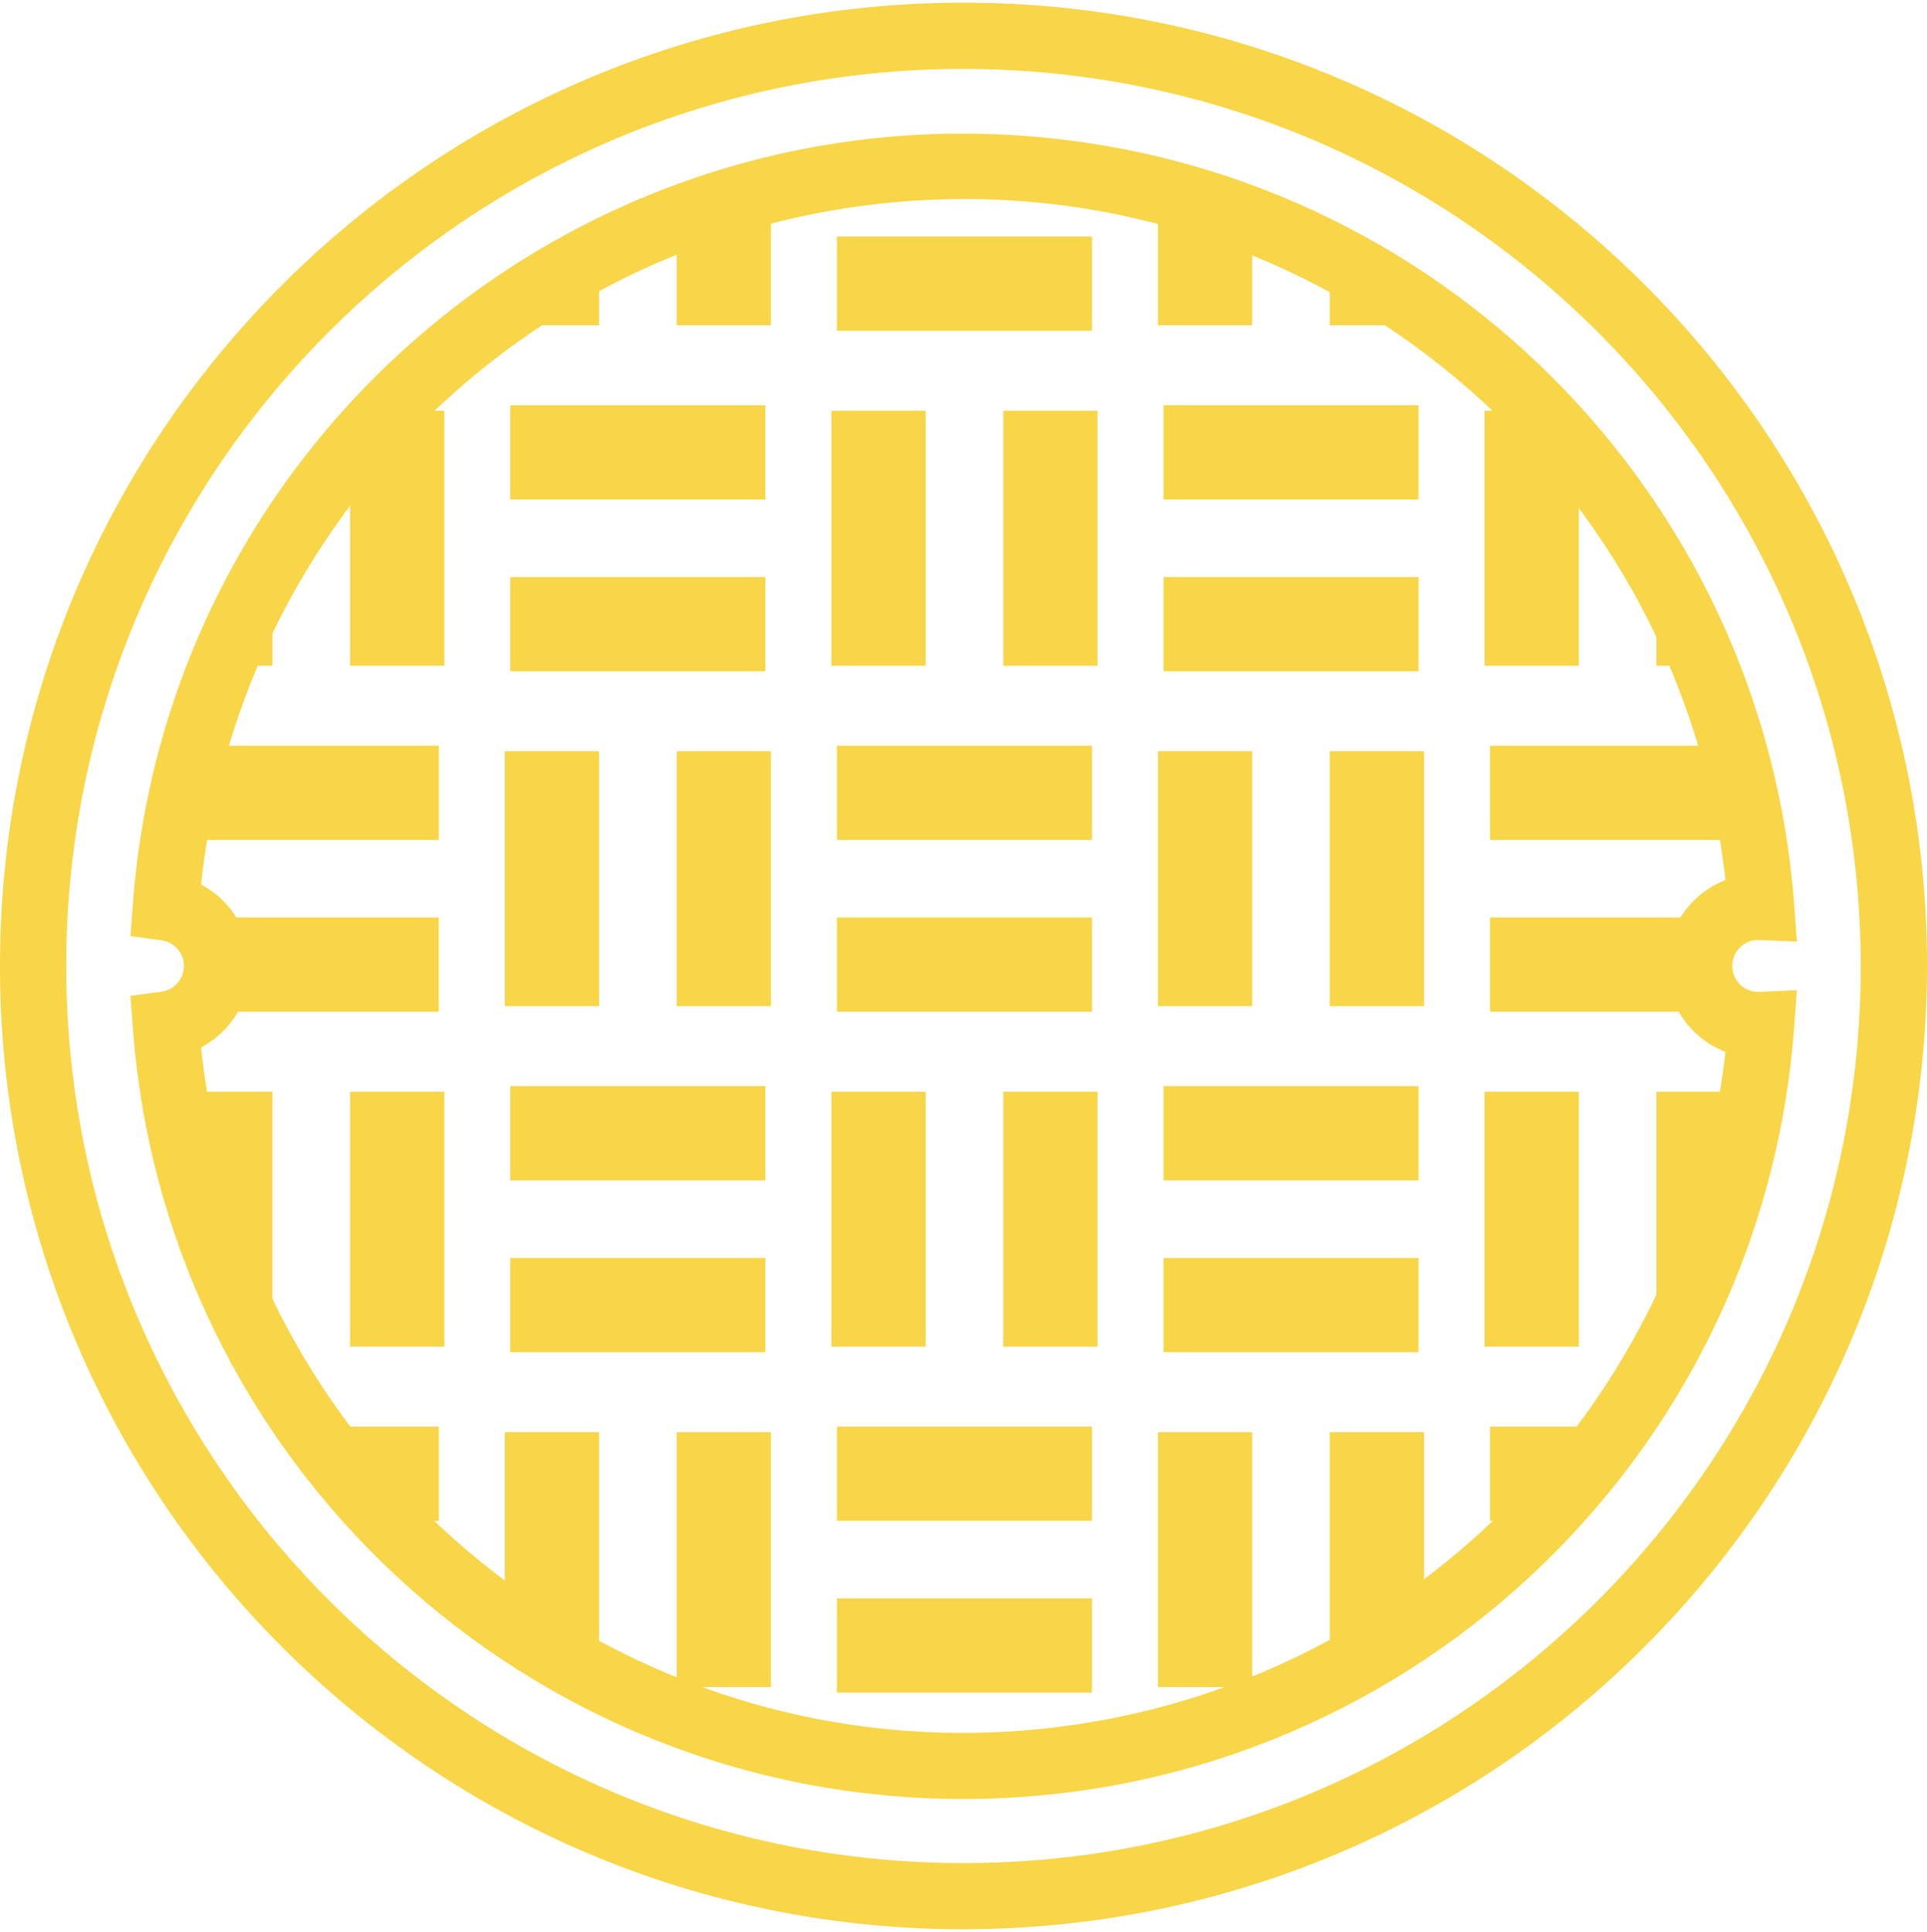 <svg width="720" height="722" xmlns="http://www.w3.org/2000/svg" xmlns:xlink="http://www.w3.org/1999/xlink" xml:space="preserve" overflow="hidden"><defs><clipPath id="clip0"><rect x="280" y="30" width="720" height="722"/></clipPath><clipPath id="clip1"><rect x="280" y="30" width="720" height="722"/></clipPath><clipPath id="clip2"><rect x="280" y="31" width="720" height="720"/></clipPath><clipPath id="clip3"><rect x="280" y="31" width="720" height="720"/></clipPath><clipPath id="clip4"><rect x="280" y="31" width="720" height="720"/></clipPath></defs><g clip-path="url(#clip0)" transform="translate(-280 -30)"><g clip-path="url(#clip1)"><g clip-path="url(#clip2)"><g clip-path="url(#clip3)"><g clip-path="url(#clip4)"><path d="M640.003 751C441.177 751.006 280 589.829 279.994 391.003 279.988 192.177 441.165 31 639.991 30.994 838.816 30.988 999.994 192.165 1000 390.99 1000 390.99 1000 390.997 1000 390.997 999.777 589.724 838.73 750.771 640.003 751ZM640.003 55.744C454.843 55.738 304.744 205.837 304.738 390.997 304.732 576.157 454.831 726.256 639.991 726.262 825.151 726.268 975.25 576.169 975.256 391.009 975.256 391.003 975.256 391.003 975.256 390.997 975.045 205.93 825.07 55.955 640.003 55.744Z" fill="#F8D648" fill-rule="nonzero" fill-opacity="1"/><path d="M640.003 702.323C476.926 702.285 341.514 576.404 329.594 413.767L328.752 402.143 340.307 400.608C345.617 399.897 349.337 395.014 348.625 389.703 348.043 385.371 344.639 381.967 340.307 381.385L328.758 379.85 329.6 368.227C342.275 196.801 491.52 68.11 662.94 80.785 816.666 92.155 938.913 214.328 950.369 368.048L951.378 381.893 936.951 381.274C931.585 381.274 927.234 385.625 927.234 390.99 927.234 396.356 931.585 400.707 936.951 400.707L951.366 400.021 950.351 413.94C938.338 576.504 802.963 702.279 639.96 702.316ZM355.111 421.441C371.878 578.781 513.021 692.735 670.355 675.969 803.929 661.74 909.682 556.612 924.703 423.125 906.959 416.236 898.164 396.27 905.053 378.526 908.556 369.508 915.685 362.378 924.703 358.875 907.008 201.64 765.197 88.516 607.956 106.21 474.469 121.238 369.346 226.985 355.111 360.559 371.921 369.428 378.364 390.248 369.495 407.058 366.258 413.191 361.245 418.204 355.111 421.441Z" fill="#F8D648" fill-rule="nonzero" fill-opacity="1"/><path d="M934.104 437.979 898.895 437.979 898.895 533.254 902.899 533.254C917.988 505.403 928.522 475.311 934.104 444.131Z" fill="#F8D648" fill-rule="nonzero" fill-opacity="1"/><path d="M834.688 437.979 869.898 437.979 869.898 533.254 834.688 533.254Z" fill="#F8D648" fill-rule="nonzero" fill-opacity="1"/><path d="M714.737 500.117 810.012 500.117 810.012 535.327 714.737 535.327Z" fill="#F8D648" fill-rule="nonzero" fill-opacity="1"/><path d="M714.737 435.905 810.012 435.905 810.012 471.115 714.737 471.115Z" fill="#F8D648" fill-rule="nonzero" fill-opacity="1"/><path d="M654.851 437.979 690.061 437.979 690.061 533.254 654.851 533.254Z" fill="#F8D648" fill-rule="nonzero" fill-opacity="1"/><path d="M590.639 437.979 625.849 437.979 625.849 533.254 590.639 533.254Z" fill="#F8D648" fill-rule="nonzero" fill-opacity="1"/><path d="M470.687 500.117 565.963 500.117 565.963 535.327 470.687 535.327Z" fill="#F8D648" fill-rule="nonzero" fill-opacity="1"/><path d="M470.687 435.905 565.963 435.905 565.963 471.115 470.687 471.115Z" fill="#F8D648" fill-rule="nonzero" fill-opacity="1"/><path d="M410.807 437.979 446.017 437.979 446.017 533.254 410.807 533.254Z" fill="#F8D648" fill-rule="nonzero" fill-opacity="1"/><path d="M377.101 533.254 381.805 533.254 381.805 437.979 346.595 437.979 346.595 447.677C352.32 477.595 362.606 506.461 377.101 533.254Z" fill="#F8D648" fill-rule="nonzero" fill-opacity="1"/><path d="M836.755 598.351 855.23 598.351C865.789 587.365 875.499 575.594 884.276 563.141L836.755 563.141Z" fill="#F8D648" fill-rule="nonzero" fill-opacity="1"/><path d="M812.079 565.209 776.87 565.209 776.87 656.808C789.087 650.501 800.846 643.365 812.079 635.437Z" fill="#F8D648" fill-rule="nonzero" fill-opacity="1"/><path d="M712.663 565.208 747.873 565.208 747.873 660.484 712.663 660.484Z" fill="#F8D648" fill-rule="nonzero" fill-opacity="1"/><path d="M592.712 627.347 687.987 627.347 687.987 662.557 592.712 662.557Z" fill="#F8D648" fill-rule="nonzero" fill-opacity="1"/><path d="M592.712 563.141 687.987 563.141 687.987 598.351 592.712 598.351Z" fill="#F8D648" fill-rule="nonzero" fill-opacity="1"/><path d="M532.826 565.208 568.036 565.208 568.036 660.484 532.826 660.484Z" fill="#F8D648" fill-rule="nonzero" fill-opacity="1"/><path d="M468.62 565.209 468.62 635.925C479.853 643.811 491.619 650.909 503.83 657.173L503.83 565.209Z" fill="#F8D648" fill-rule="nonzero" fill-opacity="1"/><path d="M443.944 563.141 395.73 563.141C404.507 575.594 414.211 587.365 424.77 598.351L443.956 598.351Z" fill="#F8D648" fill-rule="nonzero" fill-opacity="1"/><path d="M898.895 241.715 898.895 278.788 916.998 278.788C911.83 266.026 905.777 253.642 898.895 241.715Z" fill="#F8D648" fill-rule="nonzero" fill-opacity="1"/><path d="M869.904 200.056C865.17 194.362 860.237 188.847 855.112 183.512L834.688 183.512 834.688 278.769 869.904 278.769Z" fill="#F8D648" fill-rule="nonzero" fill-opacity="1"/><path d="M714.737 245.651 810.012 245.651 810.012 280.861 714.737 280.861Z" fill="#F8D648" fill-rule="nonzero" fill-opacity="1"/><path d="M714.737 181.439 810.012 181.439 810.012 216.649 714.737 216.649Z" fill="#F8D648" fill-rule="nonzero" fill-opacity="1"/><path d="M654.851 183.513 690.061 183.513 690.061 278.788 654.851 278.788Z" fill="#F8D648" fill-rule="nonzero" fill-opacity="1"/><path d="M590.639 183.513 625.849 183.513 625.849 278.788 590.639 278.788Z" fill="#F8D648" fill-rule="nonzero" fill-opacity="1"/><path d="M470.687 245.651 565.963 245.651 565.963 280.861 470.687 280.861Z" fill="#F8D648" fill-rule="nonzero" fill-opacity="1"/><path d="M470.687 181.439 565.963 181.439 565.963 216.649 470.687 216.649Z" fill="#F8D648" fill-rule="nonzero" fill-opacity="1"/><path d="M446.017 183.512 424.906 183.512C420.023 188.581 415.325 193.824 410.82 199.239L410.82 278.769 446.03 278.769Z" fill="#F8D648" fill-rule="nonzero" fill-opacity="1"/><path d="M363.015 278.769 381.817 278.769 381.817 240.483C374.644 252.781 368.356 265.574 363.015 278.769Z" fill="#F8D648" fill-rule="nonzero" fill-opacity="1"/><path d="M812.079 146.545C800.846 138.616 789.081 131.474 776.87 125.167L776.87 151.558 812.079 151.558Z" fill="#F8D648" fill-rule="nonzero" fill-opacity="1"/><path d="M712.663 151.558 747.874 151.558 747.874 112.183C736.38 107.714 724.621 103.97 712.663 100.968Z" fill="#F8D648" fill-rule="nonzero" fill-opacity="1"/><path d="M592.712 118.415 687.987 118.415 687.987 153.625 592.712 153.625Z" fill="#F8D648" fill-rule="nonzero" fill-opacity="1"/><path d="M568.036 100.782C556.079 103.759 544.319 107.479 532.826 111.923L532.826 151.533 568.036 151.533Z" fill="#F8D648" fill-rule="nonzero" fill-opacity="1"/><path d="M468.62 151.558 503.83 151.558 503.83 124.821C491.619 131.084 479.853 138.189 468.62 146.074Z" fill="#F8D648" fill-rule="nonzero" fill-opacity="1"/><path d="M924.561 372.881 836.755 372.881 836.755 408.091 923.193 408.091C913.755 400.374 912.362 386.46 920.08 377.028 921.373 375.444 922.883 374.051 924.561 372.881Z" fill="#F8D648" fill-rule="nonzero" fill-opacity="1"/><path d="M836.755 308.675 836.755 343.885 932.031 343.885 932.031 327.304C930.669 321.01 929.06 314.809 927.309 308.675Z" fill="#F8D648" fill-rule="nonzero" fill-opacity="1"/><path d="M776.87 310.742 812.079 310.742 812.079 406.018 776.87 406.018Z" fill="#F8D648" fill-rule="nonzero" fill-opacity="1"/><path d="M712.663 310.742 747.873 310.742 747.873 406.018 712.663 406.018Z" fill="#F8D648" fill-rule="nonzero" fill-opacity="1"/><path d="M592.712 372.881 687.987 372.881 687.987 408.091 592.712 408.091Z" fill="#F8D648" fill-rule="nonzero" fill-opacity="1"/><path d="M592.712 308.675 687.987 308.675 687.987 343.885 592.712 343.885Z" fill="#F8D648" fill-rule="nonzero" fill-opacity="1"/><path d="M532.826 310.742 568.036 310.742 568.036 406.018 532.826 406.018Z" fill="#F8D648" fill-rule="nonzero" fill-opacity="1"/><path d="M468.62 310.742 503.83 310.742 503.83 406.018 468.62 406.018Z" fill="#F8D648" fill-rule="nonzero" fill-opacity="1"/><path d="M352.945 408.091 443.925 408.091 443.925 372.881 351.46 372.881C361.486 379.683 364.092 393.324 357.29 403.35 356.077 405.133 354.604 406.736 352.927 408.091Z" fill="#F8D648" fill-rule="nonzero" fill-opacity="1"/><path d="M443.944 308.675 352.698 308.675C351.225 313.818 349.869 319.011 348.668 324.266L348.668 343.885 443.944 343.885Z" fill="#F8D648" fill-rule="nonzero" fill-opacity="1"/></g></g></g></g></g></svg>